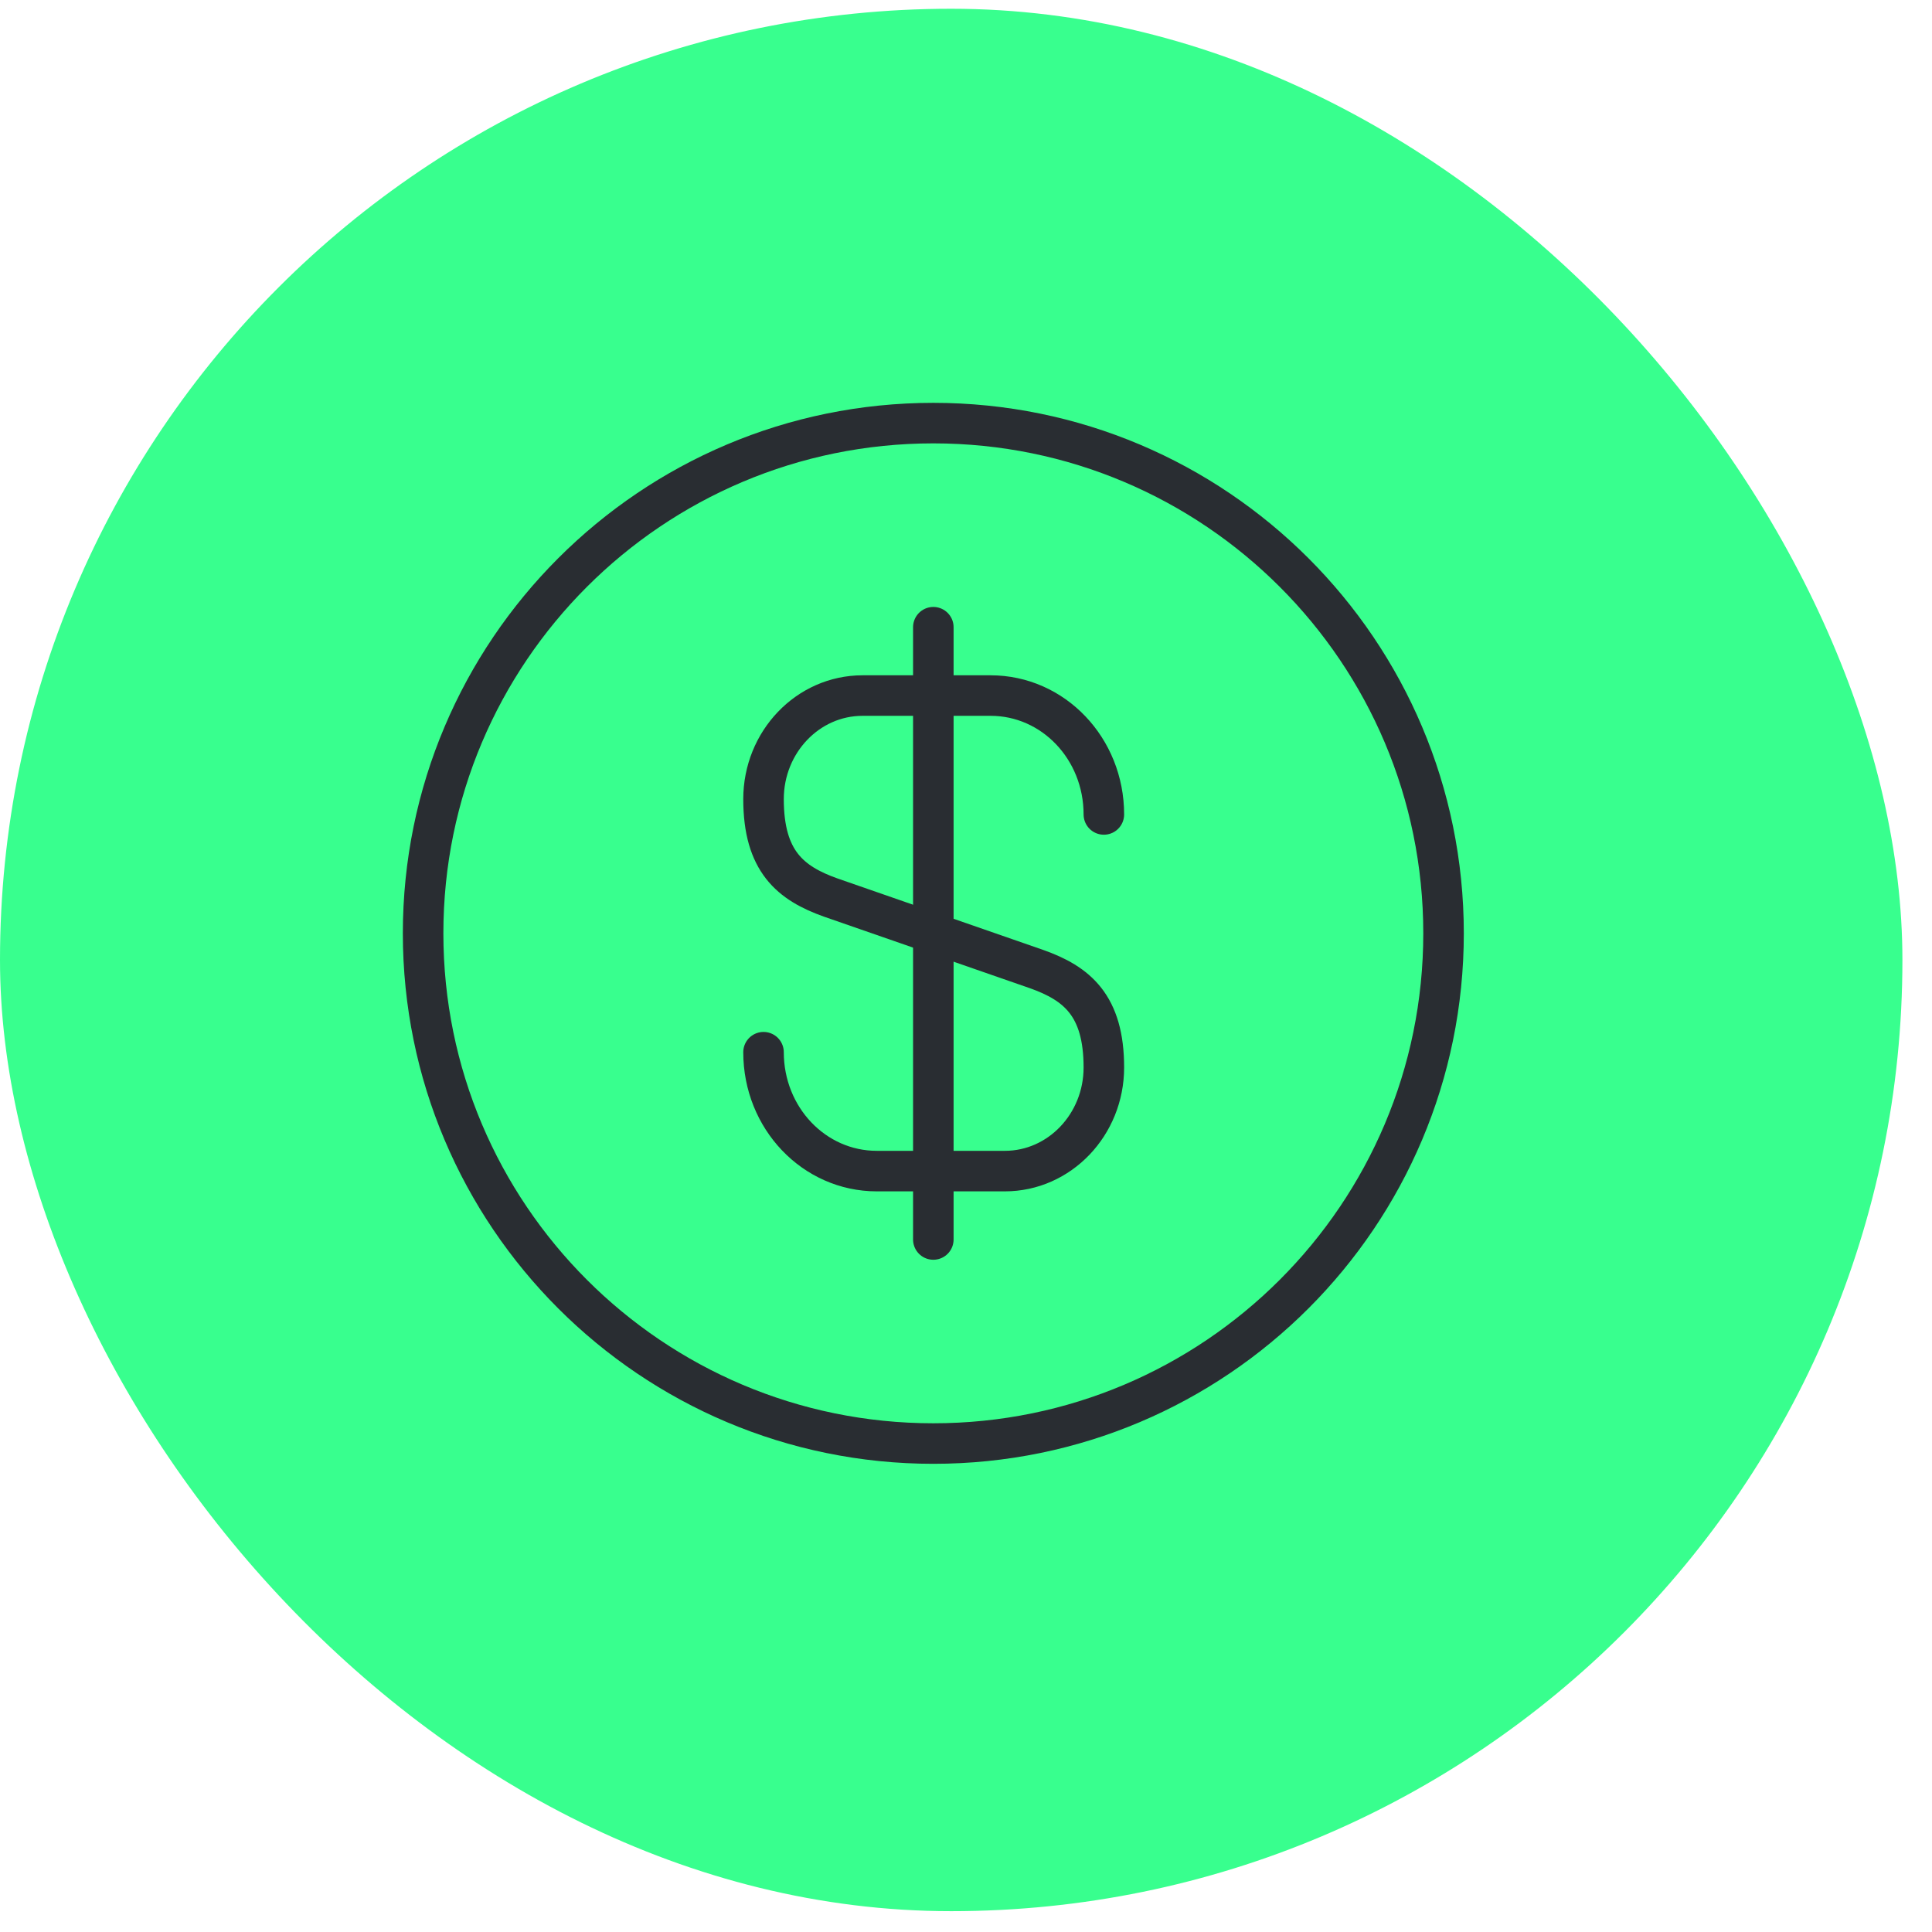 <svg width="45" height="45" viewBox="0 0 45 45" fill="none" xmlns="http://www.w3.org/2000/svg">
<rect y="0.204" width="44.311" height="44.311" rx="22.155" fill="#38FF8E"/>
<path d="M17.784 24.508C17.784 26.041 18.961 27.277 20.422 27.277H23.405C24.677 27.277 25.711 26.195 25.711 24.864C25.711 23.415 25.081 22.904 24.142 22.571L19.353 20.907C18.414 20.574 17.784 20.063 17.784 18.613C17.784 17.282 18.818 16.201 20.09 16.201H23.073C24.534 16.201 25.711 17.437 25.711 18.97" stroke="#292D32" stroke-width="0.944" stroke-linecap="round" stroke-linejoin="round"/>
<path d="M21.739 14.609V28.87" stroke="#292D32" stroke-width="0.944" stroke-linecap="round" stroke-linejoin="round"/>
<path d="M21.739 33.623C28.303 33.623 33.623 28.302 33.623 21.739C33.623 15.176 28.303 9.855 21.739 9.855C15.176 9.855 9.855 15.176 9.855 21.739C9.855 28.302 15.176 33.623 21.739 33.623Z" stroke="#292D32" stroke-width="0.944" stroke-linecap="round" stroke-linejoin="round"/>
</svg>
